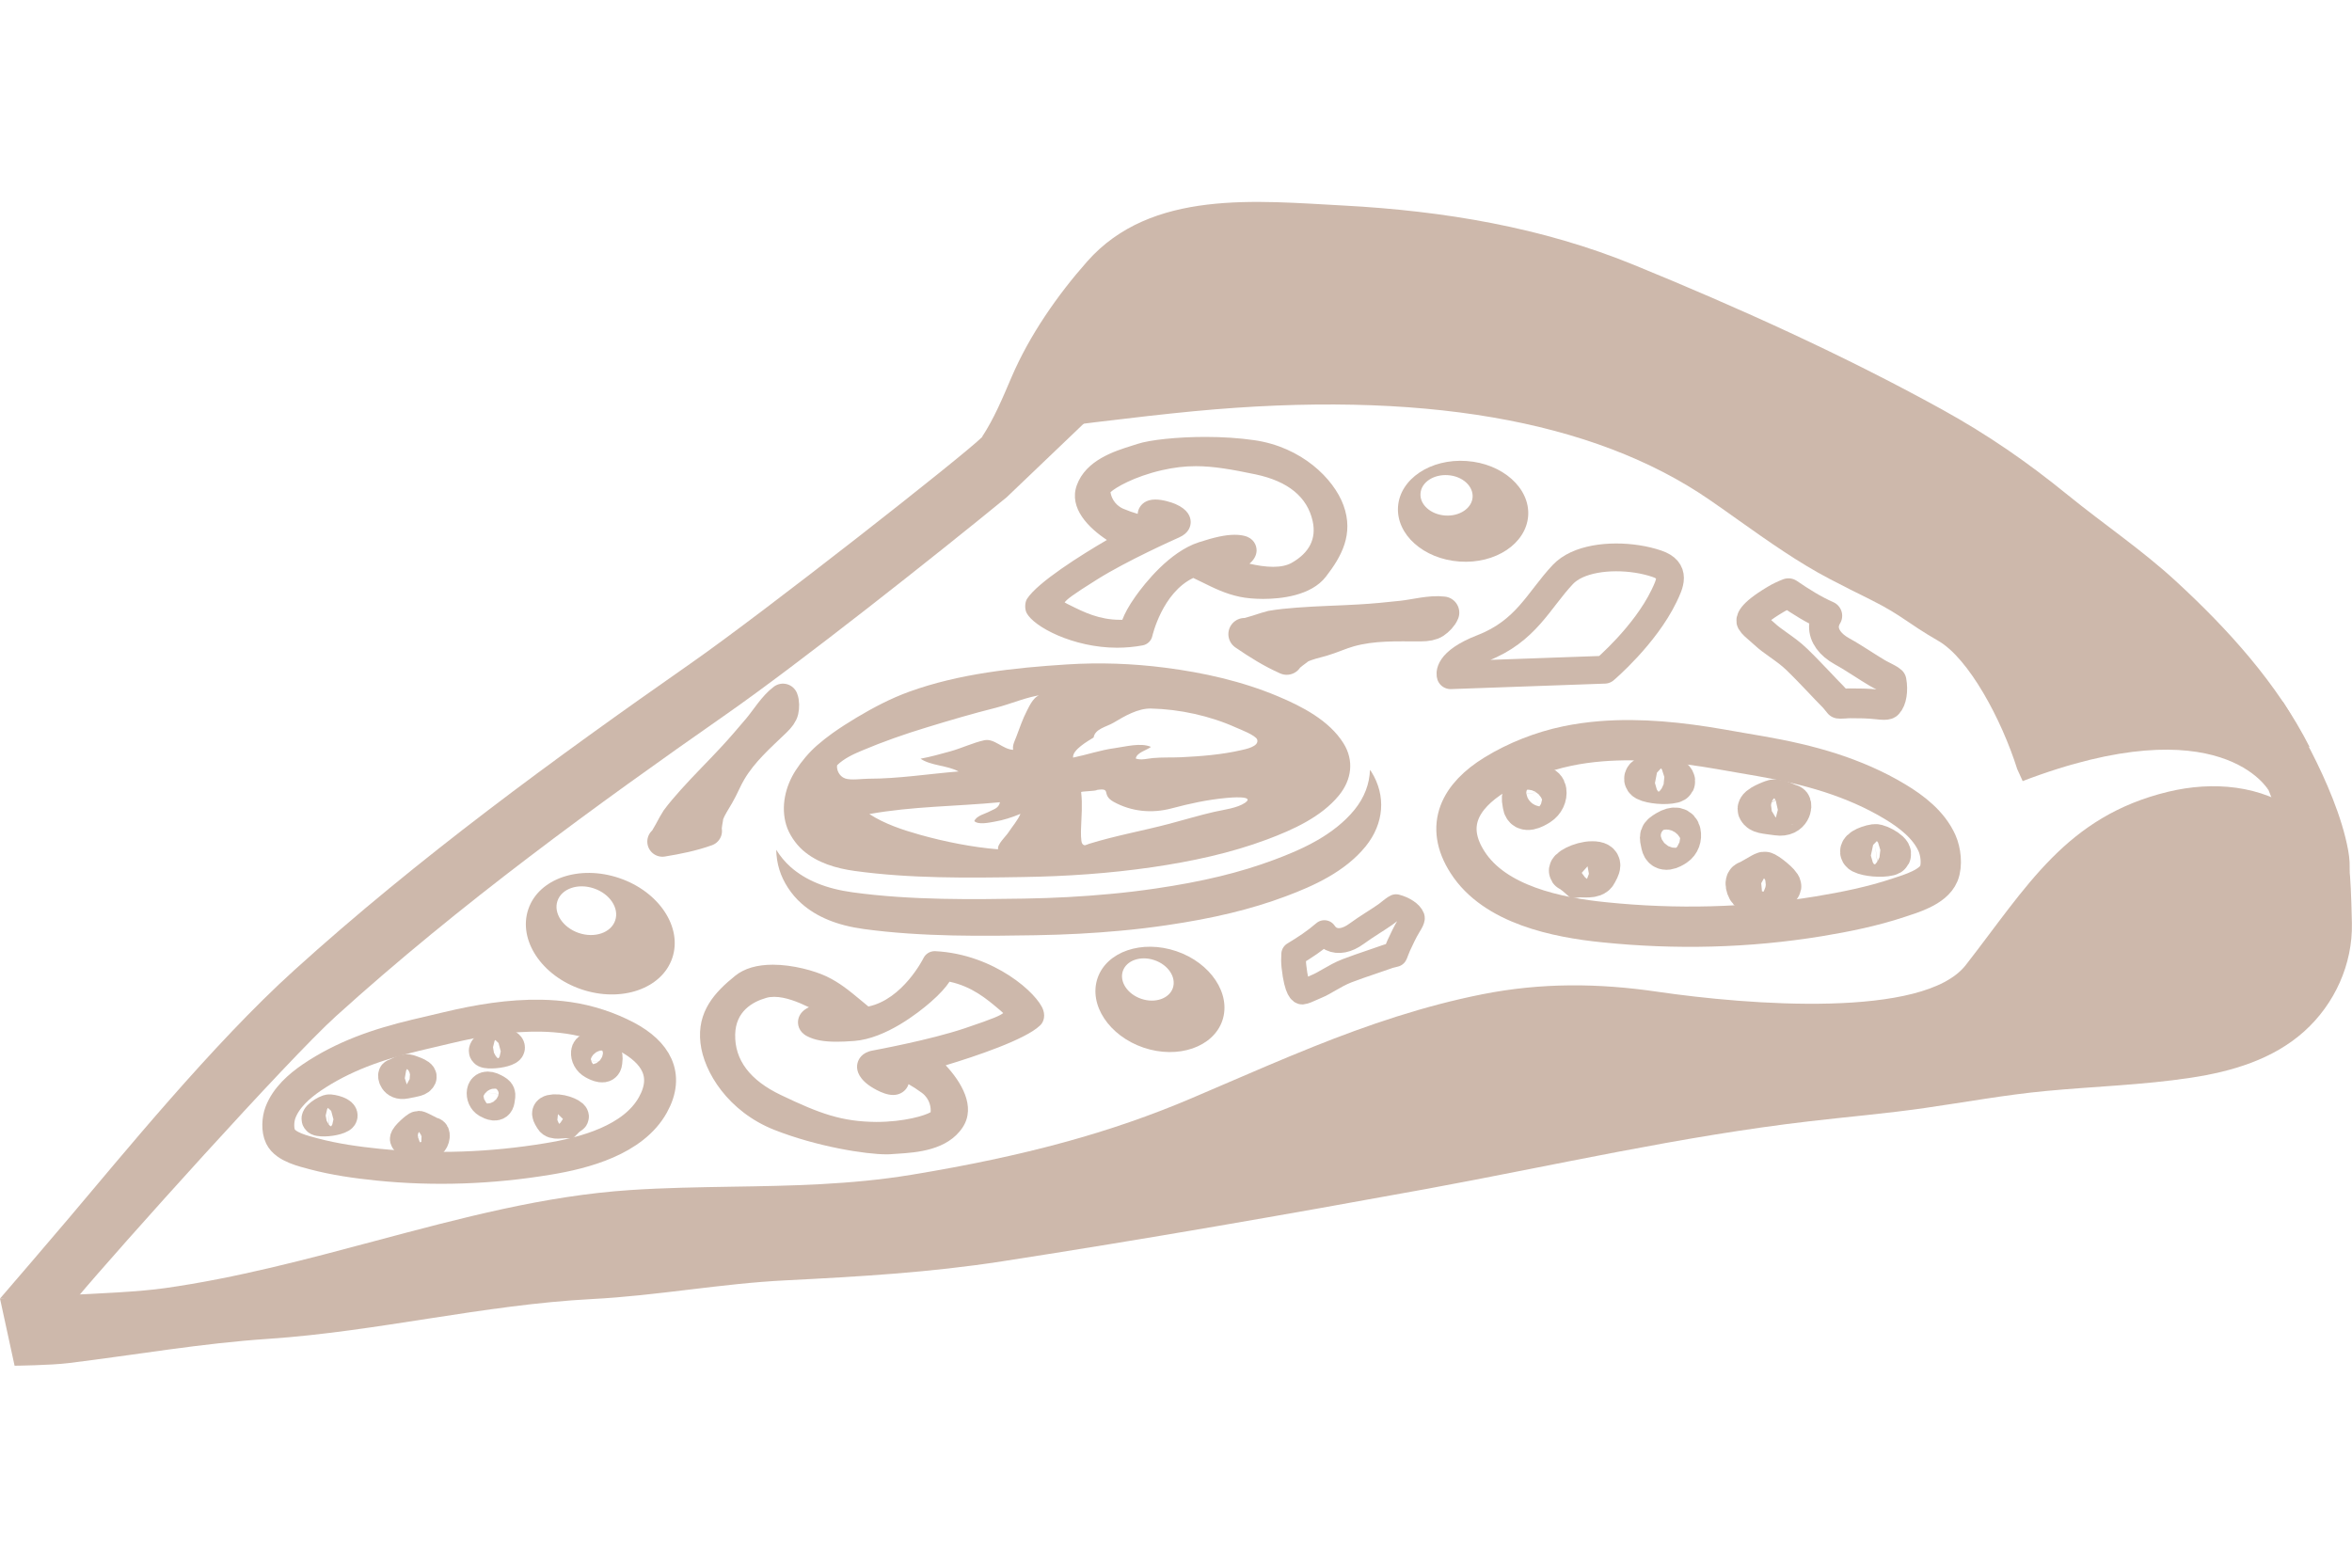 <?xml version="1.0" encoding="utf-8"?>
<!-- Generator: Adobe Illustrator 15.0.0, SVG Export Plug-In . SVG Version: 6.00 Build 0)  -->
<!DOCTYPE svg PUBLIC "-//W3C//DTD SVG 1.1//EN" "http://www.w3.org/Graphics/SVG/1.1/DTD/svg11.dtd">
<svg version="1.1" id="Layer_1" xmlns="http://www.w3.org/2000/svg" xmlns:xlink="http://www.w3.org/1999/xlink" x="0px" y="0px"
	 width="45px" height="30px" viewBox="0 0 45 30" enable-background="new 0 0 45 30" xml:space="preserve">
<g>
	<path fill="#cdb8ab" d="M44.462,16.029c-0.134-0.176-0.291-0.334-0.471-0.47c-0.718-0.541-1.659-0.613-2.511-0.407
		c-1.95,0.473-2.697,1.812-3.869,3.315c-0.801,1.029-4.156,0.766-5.902,0.511c-1.132-0.166-2.22-0.175-3.35,0.049
		c-1.108,0.22-2.18,0.582-3.228,1.002c-0.601,0.241-1.195,0.498-1.79,0.754l-0.543,0.233c-1.54,0.657-3.193,1.108-5.36,1.465
		c-1.158,0.191-2.318,0.211-3.44,0.228c-0.637,0.011-1.295,0.021-1.937,0.064c-1.637,0.108-3.219,0.53-4.894,0.977
		c-1.301,0.348-2.646,0.707-4.012,0.9c-0.49,0.07-1.264,0.104-2.012,0.139C0.719,24.809,0.316,24.826,0,24.85l0.279,1.285
		c0,0,0.691-0.008,1.03-0.05c1.284-0.157,2.545-0.38,3.836-0.465c2.077-0.141,4.1-0.651,6.182-0.761
		c1.237-0.063,2.469-0.297,3.708-0.358c1.398-0.071,2.758-0.149,4.147-0.365c2.718-0.421,5.412-0.891,8.111-1.384
		c2.441-0.449,4.867-1.01,7.338-1.296c0.734-0.086,1.473-0.148,2.203-0.254c0.769-0.11,1.533-0.251,2.306-0.324
		c0.925-0.088,1.858-0.114,2.778-0.254c0.779-0.118,1.57-0.349,2.169-0.888c0.583-0.524,0.927-1.287,0.911-2.068
		C44.955,15.545,44.814,16.494,44.462,16.029z"/>
	<path fill="#cdb8ab" d="M38.699,14.947c0.575-0.628,2.594-0.87,3.548-0.914c0.528-0.028,1.241,0.067,1.942,0.262
		c-0.619-1.217-1.56-2.254-2.561-3.176c-0.643-0.592-1.381-1.09-2.059-1.641c-0.783-0.637-1.528-1.153-2.414-1.643
		c-1.889-1.042-3.893-1.947-5.887-2.763c-1.767-0.725-3.654-1.036-5.549-1.138c-1.668-0.088-3.693-0.315-4.916,1.067
		c-0.572,0.646-1.104,1.413-1.446,2.208c-0.184,0.432-0.34,0.802-0.568,1.152c1.414-0.193,2.999-0.391,4.055-0.492
		c4.314-0.41,7.632,0.16,9.864,1.696c0.187,0.128,0.371,0.259,0.556,0.391c0.564,0.4,1.148,0.813,1.744,1.124
		c0.262,0.137,0.525,0.269,0.788,0.399c0.594,0.297,0.687,0.438,1.289,0.785c0.583,0.336,1.209,1.501,1.509,2.452"/>
	<path fill="#cdb8ab" d="M1.461,24.851c0.038-0.007,0.081-0.021,0.126-0.038c-0.043,0.014-0.083,0.023-0.124,0.036
		C1.463,24.85,1.462,24.85,1.461,24.851z"/>
	<path fill="#cdb8ab" d="M21.232,8.025c0.097-0.234,0.13-0.398,0.004-0.398l-0.209,0.2C21.096,7.889,21.164,7.956,21.232,8.025z"/>
	<path fill="#cdb8ab" d="M19.737,7.682l-0.178-0.021c-0.154,0-0.428,0.36-0.768,0.702c-0.34,0.342-4.178,3.357-5.583,4.337
		c-2.606,1.821-5.216,3.727-7.578,5.866c-1.567,1.417-3.314,3.568-4.312,4.744C1.064,23.61,0.071,24.771,0,24.85
		c0.145-0.006,0.692,0.152,1.002,0.107c0.133-0.019,0.291-0.059,0.461-0.108c0.791-0.945,4.057-4.582,4.964-5.402
		c2.383-2.158,4.994-4.05,7.459-5.772c1.392-0.971,4.024-3.053,5.374-4.159l1.766-1.688C20.673,7.518,20.281,7.355,19.737,7.682z"/>
	<path fill="#cdb8ab" d="M43.678,13.428c0,0,1.018,1.57,1.249,2.846c0.231,1.274-1,0.934-1,0.934s-0.203-2.226-1.429-3.625"/>
	<path fill="#cdb8ab" d="M43.406,15.127c0,0-0.908-1.63-4.707-0.18c0.162-0.758,0.065-1.464,0.065-1.464l4.179-0.139L43.406,15.127z
		"/>
	<g>
		<g>
			<path fill="#cdb8ab" d="M26.238,14.769c-0.009-0.012-0.02-0.024-0.027-0.037c-0.008,0.265-0.104,0.527-0.295,0.763
				c-0.397,0.486-0.998,0.757-1.535,0.957c-0.653,0.245-1.375,0.42-2.271,0.551c-0.285,0.042-0.581,0.078-0.88,0.105
				c-0.519,0.049-1.052,0.078-1.629,0.088c-0.964,0.015-2.163,0.035-3.288-0.12c-0.508-0.07-0.897-0.229-1.19-0.488
				c-0.104-0.093-0.197-0.206-0.272-0.326c0.004,0.13,0.022,0.259,0.061,0.382c0.071,0.234,0.229,0.476,0.423,0.646
				c0.293,0.259,0.682,0.418,1.19,0.488c1.125,0.154,2.325,0.135,3.288,0.119c0.577-0.01,1.11-0.038,1.63-0.087
				c0.299-0.027,0.595-0.063,0.88-0.105c0.896-0.131,1.618-0.306,2.272-0.551c0.536-0.2,1.137-0.47,1.534-0.958
				C26.481,15.76,26.523,15.227,26.238,14.769z"/>
		</g>
		<path fill="#cdb8ab" d="M15.631,14.265c0.096-0.084,0.196-0.162,0.296-0.234c0.149-0.106,0.305-0.205,0.461-0.299
			c0.32-0.191,0.656-0.368,1.007-0.495c0.951-0.345,2.011-0.458,3.018-0.522c0.626-0.04,1.253-0.018,1.876,0.062
			c0.736,0.094,1.474,0.259,2.159,0.547c0.46,0.193,0.982,0.461,1.256,0.899c0.207,0.332,0.157,0.698-0.085,0.996
			c-0.34,0.417-0.884,0.66-1.376,0.845c-0.706,0.264-1.451,0.422-2.196,0.531c-0.815,0.119-1.639,0.175-2.462,0.188
			c-1.067,0.018-2.172,0.03-3.231-0.116c-0.357-0.049-0.72-0.155-0.996-0.398c-0.135-0.12-0.261-0.303-0.314-0.477
			c-0.109-0.356-0.019-0.743,0.18-1.051C15.334,14.57,15.478,14.399,15.631,14.265z M16.17,14.897
			c0.11,0.039,0.329,0.005,0.445,0.005c0.578,0,1.154-0.093,1.725-0.139c-0.219-0.119-0.525-0.107-0.728-0.244
			c0.188-0.035,0.381-0.088,0.567-0.14c0.218-0.06,0.434-0.165,0.652-0.213c0.193-0.042,0.351,0.173,0.553,0.183
			c-0.016-0.088,0.029-0.167,0.06-0.248c0.063-0.165,0.12-0.338,0.201-0.494c0.056-0.11,0.15-0.32,0.302-0.311
			c-0.295,0.036-0.603,0.174-0.893,0.248c-0.444,0.111-0.89,0.243-1.328,0.377c-0.421,0.128-0.832,0.272-1.236,0.443
			c-0.166,0.069-0.343,0.152-0.473,0.279C16.001,14.715,16.047,14.854,16.17,14.897z M19.132,15.352
			c-0.831,0.08-1.677,0.077-2.499,0.226c0.288,0.187,0.634,0.303,0.966,0.396c0.473,0.133,1.009,0.24,1.497,0.279
			c-0.023-0.092,0.146-0.245,0.196-0.321c0.074-0.113,0.181-0.235,0.232-0.358c-0.154,0.065-0.331,0.123-0.497,0.15
			c-0.099,0.017-0.307,0.065-0.386-0.011c0.042-0.106,0.204-0.136,0.298-0.188C19.007,15.487,19.108,15.47,19.132,15.352z
			 M20.685,15.159c0.028,0.235,0.006,0.465-0.002,0.698c-0.002,0.046-0.007,0.25,0.024,0.289c0.044,0.053,0.068,0.021,0.129,0.002
			c0.502-0.156,1.026-0.249,1.538-0.384c0.287-0.075,0.572-0.163,0.862-0.229c0.173-0.039,0.438-0.07,0.587-0.174
			c0.199-0.14-0.285-0.099-0.361-0.091c-0.365,0.034-0.694,0.106-1.048,0.2c-0.377,0.1-0.766,0.062-1.106-0.125
			c-0.251-0.139-0.026-0.273-0.323-0.228C20.98,15.14,20.674,15.141,20.685,15.159z M20.531,14.498
			c0.263-0.054,0.526-0.145,0.795-0.181c0.201-0.027,0.501-0.111,0.695-0.024c-0.078,0.063-0.272,0.106-0.291,0.222
			c0.095,0.039,0.231,0,0.332-0.009c0.179-0.016,0.358-0.007,0.537-0.015c0.384-0.019,0.771-0.049,1.146-0.135
			c0.081-0.019,0.347-0.068,0.309-0.201c-0.023-0.082-0.337-0.202-0.403-0.231c-0.499-0.226-1.083-0.353-1.628-0.365
			c-0.253-0.006-0.508,0.146-0.718,0.271c-0.13,0.078-0.356,0.116-0.381,0.283C20.817,14.18,20.512,14.351,20.531,14.498z"/>
	</g>
	<g>
		<path fill="none" stroke="#cdb8ab" stroke-width="0.771" stroke-miterlimit="10" d="M35.031,14.792
			c-0.438-0.141-0.888-0.241-1.346-0.321c-0.258-0.046-0.516-0.087-0.774-0.134c-0.751-0.13-1.518-0.213-2.279-0.152
			c-0.218,0.018-0.434,0.047-0.647,0.092c-0.478,0.099-0.965,0.29-1.381,0.546c-0.671,0.412-0.974,0.979-0.527,1.676
			c0.521,0.818,1.72,1.06,2.613,1.15c1.371,0.141,2.745,0.109,4.107-0.114c0.51-0.084,1.031-0.19,1.523-0.354
			c0.236-0.078,0.666-0.2,0.775-0.464c0.068-0.167,0.036-0.423-0.035-0.582c-0.157-0.351-0.486-0.604-0.807-0.796
			C35.863,15.104,35.453,14.93,35.031,14.792z"/>
		<path fill="none" stroke="#cdb8ab" stroke-width="0.771" stroke-miterlimit="10" d="M29.277,15.114
			c-0.185,0.108-0.168,0.125-0.141,0.292s0.217,0.067,0.315,0.004c0.1-0.064,0.149-0.176,0.134-0.275
			C29.569,15.034,29.463,15.006,29.277,15.114z"/>
		<path fill="none" stroke="#cdb8ab" stroke-width="0.771" stroke-miterlimit="10" d="M31.887,15.893
			c-0.152,0.091-0.138,0.107-0.103,0.271s0.192,0.08,0.274,0.024c0.082-0.055,0.118-0.158,0.097-0.256
			C32.135,15.834,32.039,15.801,31.887,15.893z"/>
		<path fill="none" stroke="#cdb8ab" stroke-width="0.771" stroke-miterlimit="10" d="M35.872,16.156
			c-0.169,0.025-0.353,0.123-0.251,0.177c0.104,0.054,0.375,0.079,0.521,0.042C36.289,16.339,35.955,16.145,35.872,16.156z"/>
		<path fill="none" stroke="#cdb8ab" stroke-width="0.771" stroke-miterlimit="10" d="M31.74,14.764
			c-0.17,0.024-0.354,0.123-0.25,0.178c0.102,0.053,0.374,0.079,0.521,0.042C32.158,14.945,31.823,14.752,31.74,14.764z"/>
		<path fill="none" stroke="#cdb8ab" stroke-width="0.771" stroke-miterlimit="10" d="M30.186,16.789
			c0.102-0.012,0.312,0.034,0.365-0.071c0.055-0.106,0.146-0.234-0.086-0.234c-0.23-0.001-0.504,0.158-0.434,0.194
			C30.103,16.715,30.186,16.789,30.186,16.789z"/>
		<path fill="none" stroke="#cdb8ab" stroke-width="0.771" stroke-miterlimit="10" d="M33.512,17.076
			c0.149-0.028,0.558-0.06,0.566-0.113c0.009-0.055-0.282-0.283-0.32-0.279c-0.039,0.005-0.27,0.158-0.333,0.176
			C33.362,16.876,33.428,17.092,33.512,17.076z"/>
		<path fill="none" stroke="#cdb8ab" stroke-width="0.771" stroke-miterlimit="10" d="M33.915,15.308
			c0.104-0.04,0.312,0.089,0.343,0.086c0.032-0.003,0.015,0.246-0.247,0.209c-0.263-0.036-0.338-0.036-0.378-0.108
			C33.594,15.421,33.915,15.308,33.915,15.308z"/>
	</g>
	<g>
		<path fill="none" stroke="#cdb8ab" stroke-width="0.611" stroke-miterlimit="10" d="M6.908,20.129
			c0.339-0.133,0.69-0.233,1.048-0.319c0.202-0.049,0.405-0.094,0.606-0.143c0.587-0.14,1.19-0.242,1.796-0.23
			c0.173,0.003,0.345,0.017,0.516,0.041c0.383,0.055,0.777,0.183,1.12,0.365c0.55,0.294,0.817,0.727,0.498,1.3
			c-0.374,0.673-1.31,0.922-2.012,1.036c-1.077,0.178-2.166,0.219-3.254,0.108C6.817,22.245,6.4,22.186,6.002,22.08
			c-0.19-0.052-0.536-0.127-0.635-0.33c-0.063-0.129-0.05-0.332-0.001-0.461c0.108-0.285,0.356-0.503,0.6-0.67
			C6.264,20.417,6.58,20.258,6.908,20.129z"/>
		<path fill="none" stroke="#cdb8ab" stroke-width="0.611" stroke-miterlimit="10" d="M11.474,20.106
			c0.151,0.077,0.139,0.091,0.126,0.225c-0.014,0.133-0.168,0.063-0.25,0.017c-0.082-0.045-0.127-0.131-0.119-0.211
			C11.239,20.058,11.323,20.029,11.474,20.106z"/>
		<path fill="none" stroke="#cdb8ab" stroke-width="0.611" stroke-miterlimit="10" d="M9.448,20.847
			c0.125,0.065,0.114,0.079,0.094,0.21s-0.149,0.072-0.216,0.033c-0.067-0.039-0.101-0.12-0.089-0.197
			C9.25,20.813,9.323,20.781,9.448,20.847z"/>
		<path fill="none" stroke="#cdb8ab" stroke-width="0.611" stroke-miterlimit="10" d="M6.308,21.248
			c0.135,0.013,0.285,0.081,0.207,0.128c-0.079,0.048-0.292,0.081-0.41,0.059S6.242,21.243,6.308,21.248z"/>
		<path fill="none" stroke="#cdb8ab" stroke-width="0.611" stroke-miterlimit="10" d="M9.509,19.948
			c0.136,0.011,0.286,0.08,0.207,0.128c-0.078,0.048-0.292,0.079-0.41,0.059C9.188,20.112,9.443,19.942,9.509,19.948z"/>
		<path fill="none" stroke="#cdb8ab" stroke-width="0.611" stroke-miterlimit="10" d="M10.836,21.476
			c-0.081-0.005-0.244,0.042-0.292-0.04s-0.126-0.178,0.057-0.189c0.183-0.011,0.406,0.102,0.353,0.134
			C10.899,21.411,10.836,21.476,10.836,21.476z"/>
		<path fill="none" stroke="#cdb8ab" stroke-width="0.611" stroke-miterlimit="10" d="M8.219,21.862
			c-0.119-0.016-0.444-0.02-0.453-0.062c-0.009-0.044,0.21-0.238,0.241-0.237s0.221,0.112,0.271,0.123
			C8.328,21.697,8.287,21.87,8.219,21.862z"/>
		<path fill="none" stroke="#cdb8ab" stroke-width="0.611" stroke-miterlimit="10" d="M7.815,20.483
			c-0.084-0.027-0.242,0.086-0.267,0.084c-0.026-0.001,0,0.195,0.206,0.153c0.206-0.041,0.265-0.045,0.293-0.104
			C8.075,20.557,7.815,20.483,7.815,20.483z"/>
	</g>
	<g>
		<path fill="#cdb8ab" d="M21.373,12.279c-0.82,0-1.521-0.391-1.628-0.604c-0.02-0.039-0.019-0.125,0.007-0.16
			c0.206-0.317,1.173-0.91,1.65-1.18c-0.354-0.195-0.843-0.589-0.691-1.011c0.154-0.428,0.669-0.589,0.978-0.685l0.106-0.034
			c0.194-0.064,0.69-0.129,1.266-0.129c0.297,0,0.613,0.018,0.917,0.061c0.991,0.14,1.491,0.826,1.617,1.169
			c0.174,0.476-0.001,0.847-0.317,1.256c-0.266,0.345-0.864,0.382-1.109,0.382c-0.155,0-0.309-0.014-0.422-0.038
			c-0.262-0.055-0.462-0.154-0.716-0.28l-0.242-0.118c-0.636,0.267-0.853,1.227-0.854,1.236c-0.01,0.046-0.046,0.081-0.092,0.089
			C21.682,12.266,21.524,12.279,21.373,12.279z M22.104,9.672c0.116,0,0.269,0.047,0.337,0.077c0.148,0.065,0.223,0.145,0.223,0.239
			c0,0.056-0.026,0.133-0.151,0.189c-0.101,0.045-1.006,0.451-1.578,0.809c-0.544,0.341-0.615,0.41-0.668,0.484
			c-0.048,0.079-0.037,0.12,0.104,0.191c0.308,0.154,0.631,0.315,1.06,0.315c0.041,0,0.083-0.001,0.127-0.004
			c0.026-0.099,0.094-0.259,0.263-0.496c0.17-0.24,0.625-0.818,1.149-0.989c0.289-0.094,0.495-0.138,0.65-0.138
			c0.059,0,0.112,0.006,0.162,0.019c0.053,0.013,0.146,0.112,0.144,0.167c-0.004,0.14-0.181,0.243-0.356,0.285
			c0.014,0.004,0.026,0.008,0.041,0.012c0.206,0.057,0.483,0.132,0.749,0.132c0.166,0,0.304-0.031,0.411-0.091
			c0.268-0.151,0.564-0.435,0.458-0.923c-0.11-0.503-0.519-0.843-1.182-0.983c-0.465-0.099-0.823-0.16-1.167-0.16
			c-0.223,0-0.438,0.025-0.676,0.08c-0.636,0.146-1.041,0.413-1.075,0.495c-0.012,0.104,0.065,0.353,0.314,0.458
			c0.201,0.085,0.421,0.148,0.523,0.148c-0.088-0.065-0.101-0.149-0.064-0.217C21.927,9.726,21.981,9.672,22.104,9.672z"/>
		<path fill="#cdb8ab" d="M23.061,8.593c0.292,0,0.603,0.017,0.9,0.059c0.871,0.123,1.387,0.717,1.525,1.095
			c0.143,0.391,0.037,0.708-0.301,1.146c-0.2,0.26-0.653,0.337-1.018,0.337c-0.159,0-0.301-0.015-0.398-0.035
			c-0.32-0.067-0.546-0.206-0.932-0.389c-0.793,0.287-1.017,1.316-1.017,1.316c-0.153,0.028-0.303,0.041-0.448,0.041
			c-0.905,0-1.594-0.489-1.528-0.579c0.216-0.333,1.445-1.066,1.812-1.255c-0.262-0.099-0.989-0.542-0.837-0.965
			c0.152-0.423,0.733-0.555,1.012-0.648C22.016,8.655,22.502,8.593,23.061,8.593 M21.967,10.103c0.098,0,0.143-0.04,0.072-0.147
			c-0.083-0.128-0.027-0.167,0.065-0.167c0.097,0,0.233,0.042,0.292,0.067c0.114,0.05,0.24,0.141,0.07,0.216
			c-0.169,0.075-1.039,0.47-1.593,0.816c-0.555,0.348-0.635,0.423-0.701,0.515c-0.065,0.092-0.168,0.204,0.147,0.362
			c0.275,0.137,0.627,0.327,1.112,0.327c0.073,0,0.148-0.004,0.228-0.014c0,0-0.016-0.153,0.256-0.535
			c0.272-0.384,0.682-0.813,1.09-0.946c0.294-0.096,0.48-0.132,0.614-0.132c0.052,0,0.096,0.005,0.135,0.015
			c0.14,0.034-0.001,0.188-0.247,0.234c-0.087,0.017-0.161,0.022-0.221,0.022c-0.108,0-0.167-0.018-0.167-0.018
			s0.137,0.136,0.459,0.225c0.203,0.055,0.497,0.136,0.78,0.136c0.167,0,0.33-0.028,0.468-0.106c0.372-0.211,0.62-0.563,0.515-1.049
			c-0.106-0.484-0.477-0.904-1.271-1.072c-0.48-0.102-0.841-0.162-1.191-0.162c-0.229,0-0.452,0.026-0.702,0.083
			c-0.631,0.145-1.144,0.439-1.162,0.587c-0.019,0.148,0.076,0.456,0.382,0.586C21.579,10.022,21.827,10.103,21.967,10.103
			 M23.061,8.361c-0.527,0-1.062,0.055-1.301,0.135L21.654,8.53c-0.329,0.103-0.878,0.274-1.052,0.756
			c-0.158,0.439,0.231,0.819,0.576,1.047c-0.5,0.292-1.321,0.808-1.527,1.125c-0.045,0.069-0.047,0.196-0.01,0.27
			c0.135,0.266,0.894,0.667,1.732,0.667c0.165,0,0.33-0.015,0.49-0.045c0.091-0.017,0.164-0.087,0.184-0.178
			c0.002-0.009,0.191-0.83,0.783-1.112l0.149,0.072c0.261,0.129,0.467,0.231,0.743,0.289c0.123,0.026,0.281,0.04,0.446,0.04
			c0.325,0,0.915-0.055,1.201-0.427c0.294-0.38,0.538-0.81,0.335-1.366c-0.188-0.51-0.802-1.116-1.711-1.245
			C23.707,8.382,23.394,8.361,23.061,8.361L23.061,8.361z M21.247,9.419c0.091-0.087,0.449-0.298,0.983-0.421
			c0.229-0.052,0.436-0.077,0.65-0.077c0.333,0,0.685,0.061,1.143,0.157c0.623,0.132,0.99,0.433,1.092,0.896
			c0.073,0.336-0.063,0.604-0.402,0.797c-0.089,0.05-0.208,0.076-0.354,0.076c-0.151,0-0.31-0.027-0.454-0.06
			c0.08-0.066,0.134-0.151,0.137-0.25c0.002-0.104-0.057-0.239-0.232-0.282c-0.059-0.015-0.121-0.021-0.189-0.021
			c-0.17,0-0.382,0.044-0.686,0.144c-0.557,0.181-1.03,0.782-1.208,1.032c-0.136,0.191-0.212,0.339-0.254,0.451
			c-0.014,0-0.027,0-0.041,0c-0.402,0-0.698-0.148-0.96-0.279l-0.049-0.024c-0.022-0.011-0.04-0.021-0.054-0.03
			c0.042-0.056,0.13-0.132,0.628-0.443c0.565-0.354,1.463-0.756,1.564-0.801c0.192-0.085,0.22-0.221,0.22-0.294
			c0-0.1-0.051-0.24-0.292-0.345c-0.071-0.03-0.241-0.086-0.385-0.086c-0.189,0-0.271,0.099-0.303,0.158
			c-0.017,0.03-0.031,0.069-0.034,0.117c-0.087-0.025-0.186-0.06-0.278-0.099C21.313,9.657,21.256,9.496,21.247,9.419L21.247,9.419z
			"/>
	</g>
	<g>
		<path fill="#cdb8ab" d="M16.964,21.971c-0.379,0-1.311-0.146-2.106-0.46c-0.959-0.381-1.294-1.188-1.337-1.563
			c-0.061-0.519,0.204-0.847,0.62-1.182c0.153-0.124,0.371-0.187,0.648-0.187c0.362,0,0.756,0.109,0.97,0.211
			c0.246,0.116,0.42,0.262,0.641,0.446l0.222,0.183c0.698-0.114,1.149-1.022,1.153-1.031c0.02-0.042,0.062-0.067,0.107-0.067
			c0.002,0,0.004,0,0.006,0c1.063,0.055,1.865,0.766,1.959,1.044c0.016,0.047-0.002,0.149-0.04,0.181
			c-0.281,0.267-1.394,0.628-1.937,0.783c0.307,0.28,0.702,0.794,0.448,1.18c-0.258,0.393-0.815,0.429-1.148,0.45
			C17.17,21.959,16.967,21.971,16.964,21.971z M14.812,18.956c-0.066,0-0.129,0.009-0.186,0.024c-0.305,0.088-0.67,0.3-0.681,0.813
			c-0.012,0.531,0.315,0.971,0.945,1.271c0.75,0.357,1.191,0.518,1.826,0.524c0.001,0,0.001,0,0.002,0
			c0.691,0,1.144-0.167,1.193-0.237c0.038-0.101,0.02-0.368-0.203-0.534c-0.226-0.166-0.449-0.278-0.516-0.278
			c0.073,0.017,0.114,0.132,0.051,0.221c-0.022,0.031-0.119,0.075-0.157,0.075c-0.142,0-0.341-0.124-0.399-0.168
			c-0.131-0.099-0.188-0.2-0.166-0.294c0.013-0.057,0.058-0.128,0.197-0.153c0.112-0.021,1.114-0.206,1.775-0.429
			c0.611-0.206,0.712-0.259,0.785-0.322c0.068-0.068,0.065-0.114-0.058-0.219c-0.294-0.247-0.609-0.513-1.114-0.597
			c-0.05,0.093-0.156,0.237-0.382,0.435c-0.229,0.199-0.824,0.668-1.389,0.713c-0.128,0.01-0.236,0.015-0.33,0.015
			c-0.231,0-0.39-0.028-0.513-0.092c-0.049-0.025-0.118-0.144-0.104-0.197c0.034-0.141,0.238-0.203,0.425-0.203
			c0,0-0.023-0.015-0.036-0.021C15.527,19.163,15.152,18.956,14.812,18.956z"/>
		<path fill="#cdb8ab" d="M17.882,18.44c1.166,0.06,1.951,0.928,1.848,1.015c-0.296,0.281-1.703,0.719-2.117,0.819
			c0.239,0.162,0.86,0.781,0.605,1.169c-0.254,0.387-0.868,0.379-1.17,0.404c-0.024,0.002-0.053,0.003-0.085,0.003
			c-0.376,0-1.288-0.146-2.063-0.451c-0.841-0.334-1.215-1.054-1.262-1.465c-0.05-0.427,0.133-0.719,0.576-1.075
			c0.145-0.117,0.354-0.16,0.573-0.16c0.352,0,0.731,0.11,0.918,0.199c0.305,0.145,0.497,0.339,0.84,0.614
			C17.41,19.416,17.882,18.44,17.882,18.44 M16.008,19.696c-0.23,0-0.363-0.03-0.458-0.079c-0.125-0.064,0.029-0.175,0.266-0.175
			c0.013,0,0.025,0,0.038,0.001c0.258,0.013,0.389,0.089,0.389,0.089s-0.104-0.17-0.406-0.335c-0.251-0.139-0.653-0.36-1.025-0.36
			c-0.074,0-0.147,0.009-0.218,0.029c-0.423,0.121-0.757,0.413-0.767,0.925c-0.011,0.511,0.259,1.021,1.013,1.381
			c0.754,0.359,1.209,0.529,1.876,0.536c0.015,0,0.029,0,0.044,0c0.648,0,1.208-0.167,1.261-0.309
			c0.054-0.144,0.034-0.474-0.241-0.678c-0.186-0.138-0.46-0.302-0.586-0.302c-0.062,0-0.088,0.038-0.053,0.138
			c0.042,0.118,0.009,0.158-0.053,0.158c-0.097,0-0.266-0.098-0.328-0.145c-0.103-0.077-0.206-0.2-0.019-0.234
			c0.188-0.034,1.153-0.218,1.792-0.433c0.64-0.216,0.739-0.27,0.826-0.346c0.087-0.077,0.218-0.165-0.06-0.399
			c-0.278-0.233-0.643-0.563-1.266-0.637c0,0-0.021,0.157-0.386,0.476c-0.365,0.317-0.879,0.648-1.319,0.684
			C16.204,19.691,16.098,19.696,16.008,19.696 M17.882,18.202c-0.091,0-0.174,0.052-0.214,0.134
			c-0.004,0.008-0.392,0.785-1.053,0.925c-0.049-0.04-0.095-0.079-0.139-0.115c-0.228-0.189-0.408-0.34-0.667-0.463
			c-0.225-0.106-0.64-0.222-1.021-0.222c-0.305,0-0.548,0.071-0.723,0.213c-0.386,0.311-0.734,0.682-0.663,1.288
			c0.063,0.555,0.533,1.311,1.411,1.659c0.819,0.323,1.75,0.469,2.15,0.469c0.041,0,0.077-0.002,0.107-0.005l0.107-0.007
			c0.355-0.023,0.95-0.062,1.241-0.504c0.264-0.401-0.034-0.876-0.324-1.188c0.571-0.172,1.52-0.491,1.8-0.758
			c0.058-0.048,0.113-0.159,0.065-0.301c-0.104-0.311-0.933-1.067-2.065-1.125C17.891,18.202,17.886,18.202,17.882,18.202
			L17.882,18.202z M16.008,19.935c0.096,0,0.208-0.005,0.339-0.015c0.6-0.048,1.219-0.535,1.457-0.742
			c0.183-0.159,0.295-0.289,0.363-0.392c0.428,0.092,0.707,0.327,0.937,0.521l0.042,0.035c0.02,0.018,0.036,0.032,0.048,0.044
			c-0.053,0.044-0.156,0.097-0.737,0.292c-0.665,0.224-1.714,0.416-1.759,0.425c-0.213,0.038-0.274,0.169-0.292,0.243
			c-0.024,0.1-0.007,0.254,0.209,0.416c0.004,0.003,0.261,0.192,0.472,0.192c0.105,0,0.198-0.046,0.255-0.125
			c0.018-0.025,0.032-0.053,0.041-0.082c0.075,0.042,0.164,0.099,0.255,0.166c0.159,0.118,0.176,0.293,0.167,0.371
			c-0.107,0.063-0.5,0.186-1.044,0.186c-0.658-0.007-1.07-0.156-1.818-0.514c-0.593-0.282-0.888-0.672-0.877-1.16
			c0.009-0.44,0.328-0.624,0.594-0.7c0.046-0.014,0.098-0.02,0.153-0.02c0.214,0,0.459,0.099,0.664,0.199
			c-0.101,0.047-0.176,0.119-0.202,0.223c-0.024,0.102,0.005,0.248,0.167,0.331C15.581,19.902,15.756,19.935,16.008,19.935
			L16.008,19.935z"/>
	</g>
	<path fill="#cdb8ab" d="M23.387,19.53c-0.174,0.509-0.848,0.741-1.508,0.518c-0.659-0.225-1.053-0.819-0.88-1.329
		c0.173-0.509,0.848-0.74,1.507-0.517C23.165,18.426,23.559,19.02,23.387,19.53z M22.087,18.374
		c-0.264-0.09-0.534,0.004-0.604,0.208c-0.069,0.203,0.088,0.442,0.353,0.532c0.264,0.09,0.534-0.004,0.604-0.207
		C22.509,18.702,22.352,18.464,22.087,18.374z"/>
	<path fill="#cdb8ab" d="M12.862,18.334c-0.2,0.589-0.978,0.856-1.739,0.598c-0.76-0.258-1.215-0.944-1.015-1.533
		c0.199-0.588,0.978-0.854,1.739-0.596C12.607,17.06,13.063,17.745,12.862,18.334z M11.363,17.001
		c-0.305-0.104-0.617,0.004-0.697,0.239c-0.08,0.234,0.103,0.51,0.407,0.614c0.305,0.104,0.618-0.005,0.697-0.239
		C11.851,17.379,11.668,17.104,11.363,17.001z"/>
	<path fill="#cdb8ab" d="M29.238,9.871c-0.038,0.531-0.625,0.924-1.313,0.875c-0.688-0.048-1.214-0.518-1.177-1.05
		c0.037-0.531,0.624-0.923,1.312-0.874C28.748,8.87,29.274,9.34,29.238,9.871z M27.703,9.093c-0.275-0.02-0.512,0.138-0.525,0.352
		c-0.016,0.211,0.195,0.4,0.471,0.42c0.276,0.02,0.512-0.139,0.526-0.351C28.189,9.301,27.979,9.111,27.703,9.093z"/>
	
		<path fill="none" stroke="#cdb8ab" stroke-width="0.57" stroke-linecap="round" stroke-linejoin="round" stroke-miterlimit="10" d="
		M33.967,11.473c-0.503,0.3-0.463,0.409-0.457,0.42c0.026,0.047,0.096,0.106,0.158,0.159c0.031,0.026,0.062,0.053,0.09,0.079
		c0.078,0.074,0.172,0.141,0.271,0.211c0.117,0.084,0.24,0.17,0.352,0.28c0.145,0.14,0.283,0.286,0.422,0.431
		c0.088,0.094,0.176,0.186,0.266,0.277c0.025,0.025,0.05,0.055,0.076,0.088c0.012,0.016,0.029,0.036,0.039,0.048
		c0.006,0.001,0.016,0.002,0.025,0.002c0.031,0,0.063-0.003,0.092-0.004c0.037-0.004,0.072-0.005,0.104-0.005
		c0.162,0,0.336,0.001,0.514,0.021c0.041,0.004,0.084,0.01,0.125,0.01c0.059,0,0.07-0.011,0.074-0.016
		c0.076-0.075,0.105-0.264,0.072-0.442c-0.029-0.028-0.113-0.069-0.159-0.093c-0.043-0.021-0.083-0.042-0.118-0.063
		c-0.097-0.058-0.191-0.117-0.285-0.178c-0.131-0.083-0.256-0.163-0.385-0.234c-0.227-0.126-0.35-0.297-0.346-0.479
		c0.002-0.05,0.016-0.125,0.064-0.201c-0.262-0.116-0.5-0.266-0.743-0.432C34.133,11.385,34.048,11.424,33.967,11.473z"/>
	
		<path fill="none" stroke="#cdb8ab" stroke-width="0.475" stroke-linecap="round" stroke-linejoin="round" stroke-miterlimit="10" d="
		M24.756,18.492c0.053,0.485,0.148,0.492,0.159,0.492c0.044-0.004,0.114-0.036,0.175-0.064c0.031-0.014,0.063-0.027,0.092-0.04
		c0.084-0.034,0.166-0.082,0.254-0.133c0.104-0.06,0.213-0.122,0.334-0.169c0.156-0.06,0.315-0.114,0.474-0.168
		c0.101-0.034,0.202-0.07,0.304-0.105c0.026-0.01,0.059-0.019,0.092-0.026c0.016-0.004,0.037-0.01,0.051-0.013
		c0.002-0.005,0.006-0.011,0.01-0.02c0.01-0.023,0.02-0.047,0.027-0.07c0.012-0.029,0.022-0.058,0.033-0.081
		c0.057-0.122,0.117-0.253,0.194-0.381c0.019-0.029,0.037-0.061,0.052-0.092c0.02-0.044,0.016-0.056,0.014-0.062
		c-0.031-0.083-0.162-0.171-0.311-0.209c-0.031,0.013-0.091,0.063-0.125,0.089c-0.031,0.025-0.061,0.049-0.088,0.067
		c-0.077,0.054-0.156,0.104-0.234,0.154c-0.108,0.07-0.212,0.137-0.311,0.21c-0.176,0.128-0.347,0.161-0.483,0.095
		c-0.038-0.02-0.09-0.056-0.13-0.119c-0.18,0.156-0.376,0.286-0.586,0.412C24.748,18.337,24.747,18.413,24.756,18.492z"/>
	
		<path fill="none" stroke="#cdb8ab" stroke-width="0.618" stroke-linecap="round" stroke-linejoin="round" stroke-miterlimit="10" d="
		M27.611,11.724c-0.242-0.03-0.543,0.054-0.787,0.08c-0.268,0.029-0.537,0.056-0.807,0.071c-0.395,0.024-0.791,0.03-1.184,0.061
		c-0.171,0.013-0.342,0.029-0.51,0.058c-0.068,0.013-0.479,0.163-0.512,0.141c0.264,0.181,0.523,0.343,0.807,0.469
		c-0.027-0.013,0.248-0.211,0.268-0.221c0.129-0.062,0.272-0.092,0.41-0.131c0.178-0.052,0.347-0.132,0.525-0.182
		c0.452-0.125,0.893-0.105,1.354-0.105c0.128,0,0.214-0.018,0.272-0.056C27.512,11.866,27.584,11.792,27.611,11.724z"/>
	
		<path fill="none" stroke="#cdb8ab" stroke-width="0.579" stroke-linecap="round" stroke-linejoin="round" stroke-miterlimit="10" d="
		M14.98,13.372c-0.184,0.137-0.333,0.387-0.481,0.563c-0.163,0.192-0.328,0.386-0.5,0.57c-0.251,0.271-0.515,0.53-0.762,0.806
		c-0.106,0.119-0.211,0.24-0.307,0.37c-0.038,0.051-0.218,0.418-0.256,0.424c0.295-0.048,0.576-0.105,0.85-0.203
		c-0.027,0.009,0.032-0.304,0.039-0.323c0.048-0.125,0.125-0.237,0.192-0.354c0.088-0.149,0.149-0.313,0.239-0.462
		c0.225-0.377,0.535-0.647,0.847-0.947c0.087-0.083,0.134-0.15,0.148-0.213C15.005,13.532,15.006,13.436,14.98,13.372z"/>
	
		<path fill="none" stroke="#cdb8ab" stroke-width="0.532" stroke-linecap="round" stroke-linejoin="round" stroke-miterlimit="10" d="
		M30.166,10.809c-0.104,0.049-0.195,0.11-0.266,0.186c-0.464,0.494-0.699,1.082-1.535,1.407c-0.695,0.271-0.611,0.519-0.611,0.519
		l2.947-0.105c0,0,0.771-0.653,1.137-1.413c0.107-0.225,0.242-0.487-0.14-0.616C31.234,10.63,30.587,10.615,30.166,10.809z"/>
</g>
</svg>
